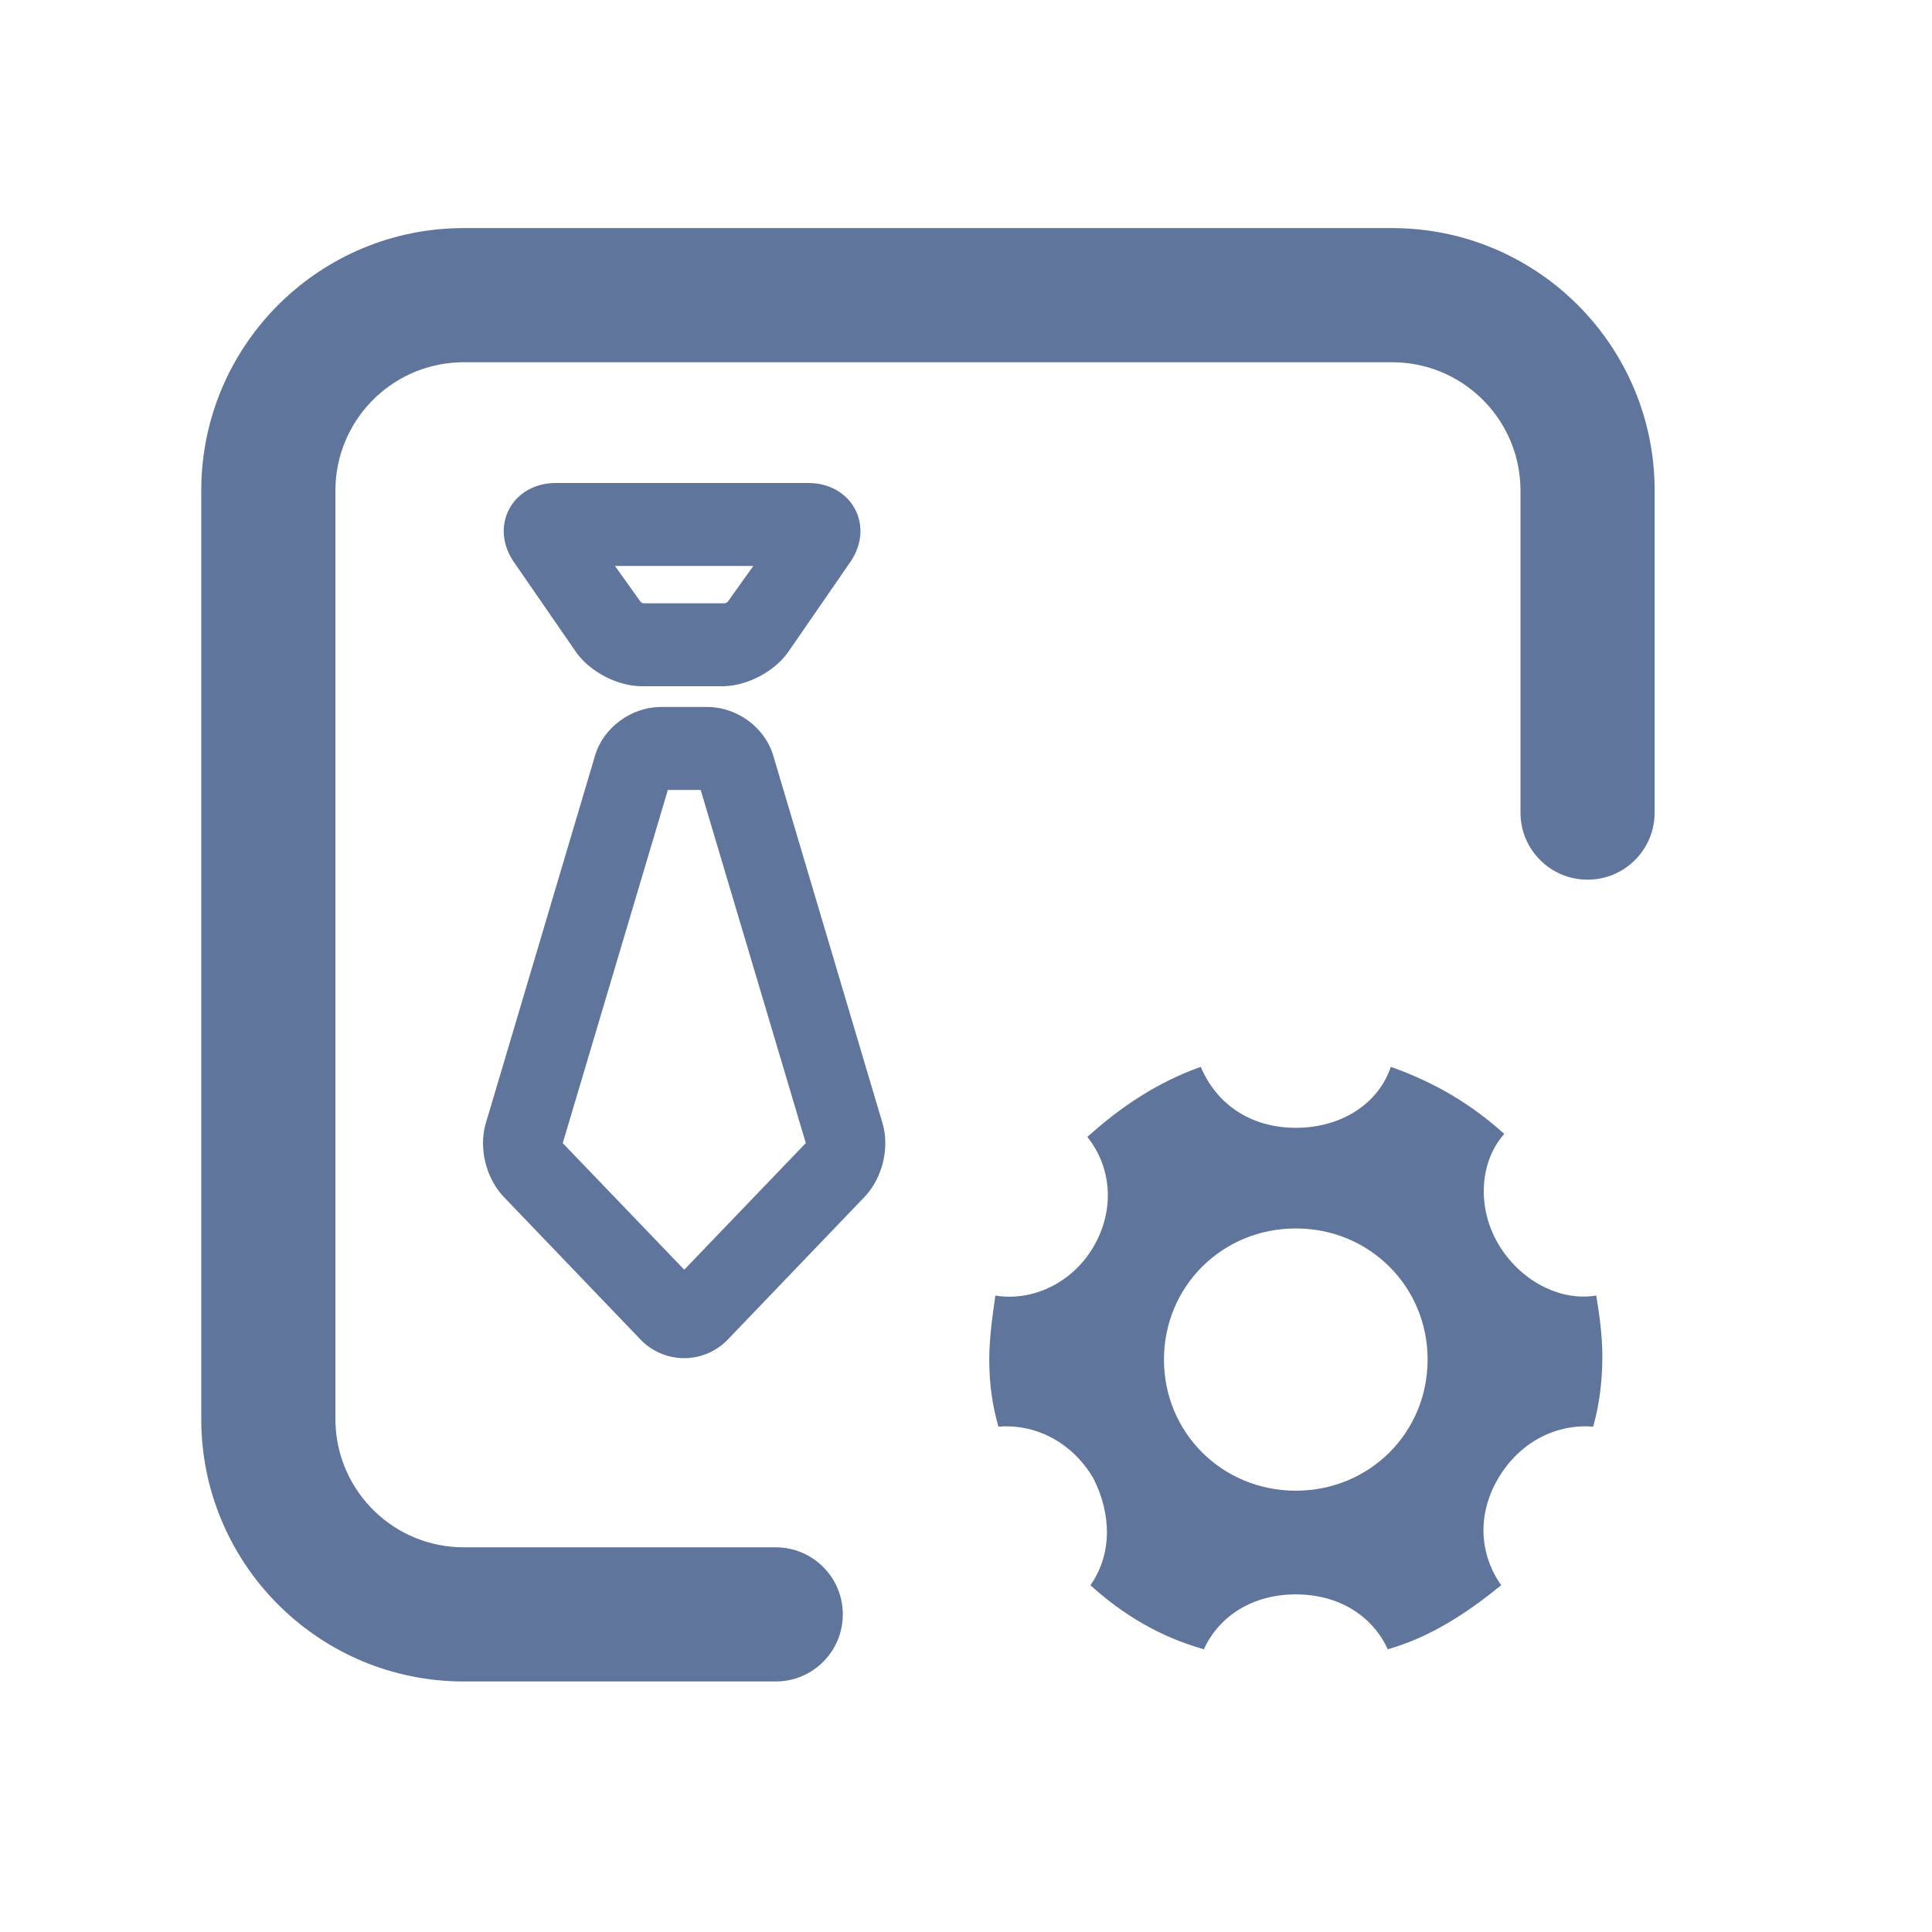 <?xml version="1.0" encoding="UTF-8"?>
<svg width="72px" height="72px" viewBox="0 0 72 72" version="1.1" xmlns="http://www.w3.org/2000/svg" xmlns:xlink="http://www.w3.org/1999/xlink">
    <title>职责管理</title>
    <g id="职责管理" stroke="none" stroke-width="1" fill="none" fill-rule="evenodd">
        <path d="M28.909,8.5 C30.29,8.5 31.409,9.619 31.409,11 C31.409,12.325 30.378,13.41 29.073,13.495 L28.909,13.5 L17.284,13.5 C14.713,13.5 12.616,15.527 12.505,18.07 L12.5,18.284 L12.5,52.88 C12.5,55.451 14.527,57.548 17.07,57.659 L17.284,57.664 L51.88,57.664 C54.451,57.664 56.548,55.636 56.659,53.093 L56.664,52.88 L56.664,40.881 C56.664,39.5 57.783,38.381 59.164,38.381 C60.489,38.381 61.574,39.412 61.658,40.716 L61.664,40.881 L61.664,52.88 C61.664,58.192 57.431,62.515 52.154,62.66 L51.88,62.664 L17.284,62.664 C11.972,62.664 7.649,58.431 7.504,53.154 L7.5,52.88 L7.5,18.284 C7.5,12.972 11.733,8.649 17.01,8.504 L17.284,8.5 L28.909,8.5 Z" id="路径" fill="#60759C" fill-rule="nonzero" transform="translate(34.582, 35.582) scale(1, -1) translate(-34.582, -35.582) "></path>
        <path d="M55.831,55.1 C56.631,53.736 58.002,53.054 59.372,53.168 C59.601,52.372 59.715,51.463 59.715,50.554 C59.715,49.758 59.601,48.963 59.487,48.281 C58.116,48.508 56.631,47.713 55.831,46.349 C55.031,44.985 55.145,43.281 56.059,42.258 C54.803,41.121 53.432,40.326 51.832,39.758 C51.375,41.121 50.005,42.03 48.291,42.03 C46.577,42.03 45.321,41.121 44.749,39.758 C43.15,40.326 41.779,41.235 40.522,42.371 C41.436,43.508 41.551,45.099 40.751,46.463 C39.951,47.826 38.466,48.508 37.095,48.281 C36.981,49.076 36.867,49.872 36.867,50.667 C36.867,51.577 36.981,52.372 37.209,53.168 C38.58,53.054 39.951,53.736 40.751,55.1 C41.436,56.463 41.436,57.941 40.637,59.077 C41.893,60.214 43.264,61.009 44.864,61.464 C45.435,60.214 46.692,59.418 48.291,59.418 C49.89,59.418 51.147,60.214 51.718,61.464 C53.318,61.009 54.688,60.1 55.945,59.077 C55.145,57.941 55.031,56.463 55.831,55.1 Z M48.291,55.554 C45.549,55.554 43.378,53.395 43.378,50.667 C43.378,47.94 45.549,45.781 48.291,45.781 C51.033,45.781 53.203,47.94 53.203,50.667 C53.203,53.395 51.033,55.554 48.291,55.554 Z" id="形状" fill="#60759C" fill-rule="nonzero"></path>
        <path d="M26.366,26.347 C26.91,26.347 27.446,26.537 27.884,26.857 C28.307,27.168 28.635,27.6 28.796,28.089 L28.814,28.148 L32.891,41.866 C33.024,42.317 33.025,42.831 32.906,43.318 C32.792,43.781 32.571,44.217 32.267,44.553 L32.221,44.603 L27.121,49.923 C26.699,50.363 26.107,50.615 25.497,50.615 C24.906,50.615 24.332,50.379 23.913,49.965 L23.872,49.923 L18.772,44.603 C18.445,44.261 18.207,43.804 18.088,43.318 C17.974,42.855 17.969,42.368 18.084,41.934 L18.103,41.866 L22.179,28.148 C22.332,27.634 22.669,27.18 23.11,26.858 C23.529,26.55 24.04,26.362 24.562,26.348 L24.628,26.347 L26.366,26.347 Z M26.112,29.439 L24.889,29.439 L20.972,42.601 L25.5,47.318 L30.03,42.599 L26.112,29.439 Z M20.708,18 L30.13,18 C30.507,18 30.853,18.09 31.144,18.249 C31.451,18.417 31.699,18.663 31.862,18.97 C32.026,19.277 32.091,19.62 32.058,19.967 C32.028,20.276 31.919,20.59 31.73,20.883 L31.691,20.941 L29.384,24.284 C28.878,25.016 27.872,25.552 26.971,25.574 L26.916,25.574 L23.923,25.574 C23.027,25.574 22.012,25.053 21.486,24.328 L21.455,24.284 L19.148,20.941 C18.934,20.632 18.813,20.296 18.781,19.967 C18.748,19.619 18.813,19.277 18.976,18.969 C19.14,18.663 19.387,18.417 19.695,18.249 C19.968,18.1 20.289,18.011 20.638,18.001 L20.708,18 L20.708,18 Z M28.074,21.092 L22.919,21.092 L23.88,22.438 L23.892,22.447 C23.921,22.465 23.969,22.483 23.997,22.483 L23.997,22.483 L26.996,22.483 L27.012,22.481 C27.047,22.475 27.095,22.453 27.116,22.433 L27.116,22.433 L28.074,21.092 Z" id="形状" fill="#60759C" fill-rule="nonzero"></path>
    </g>
</svg>